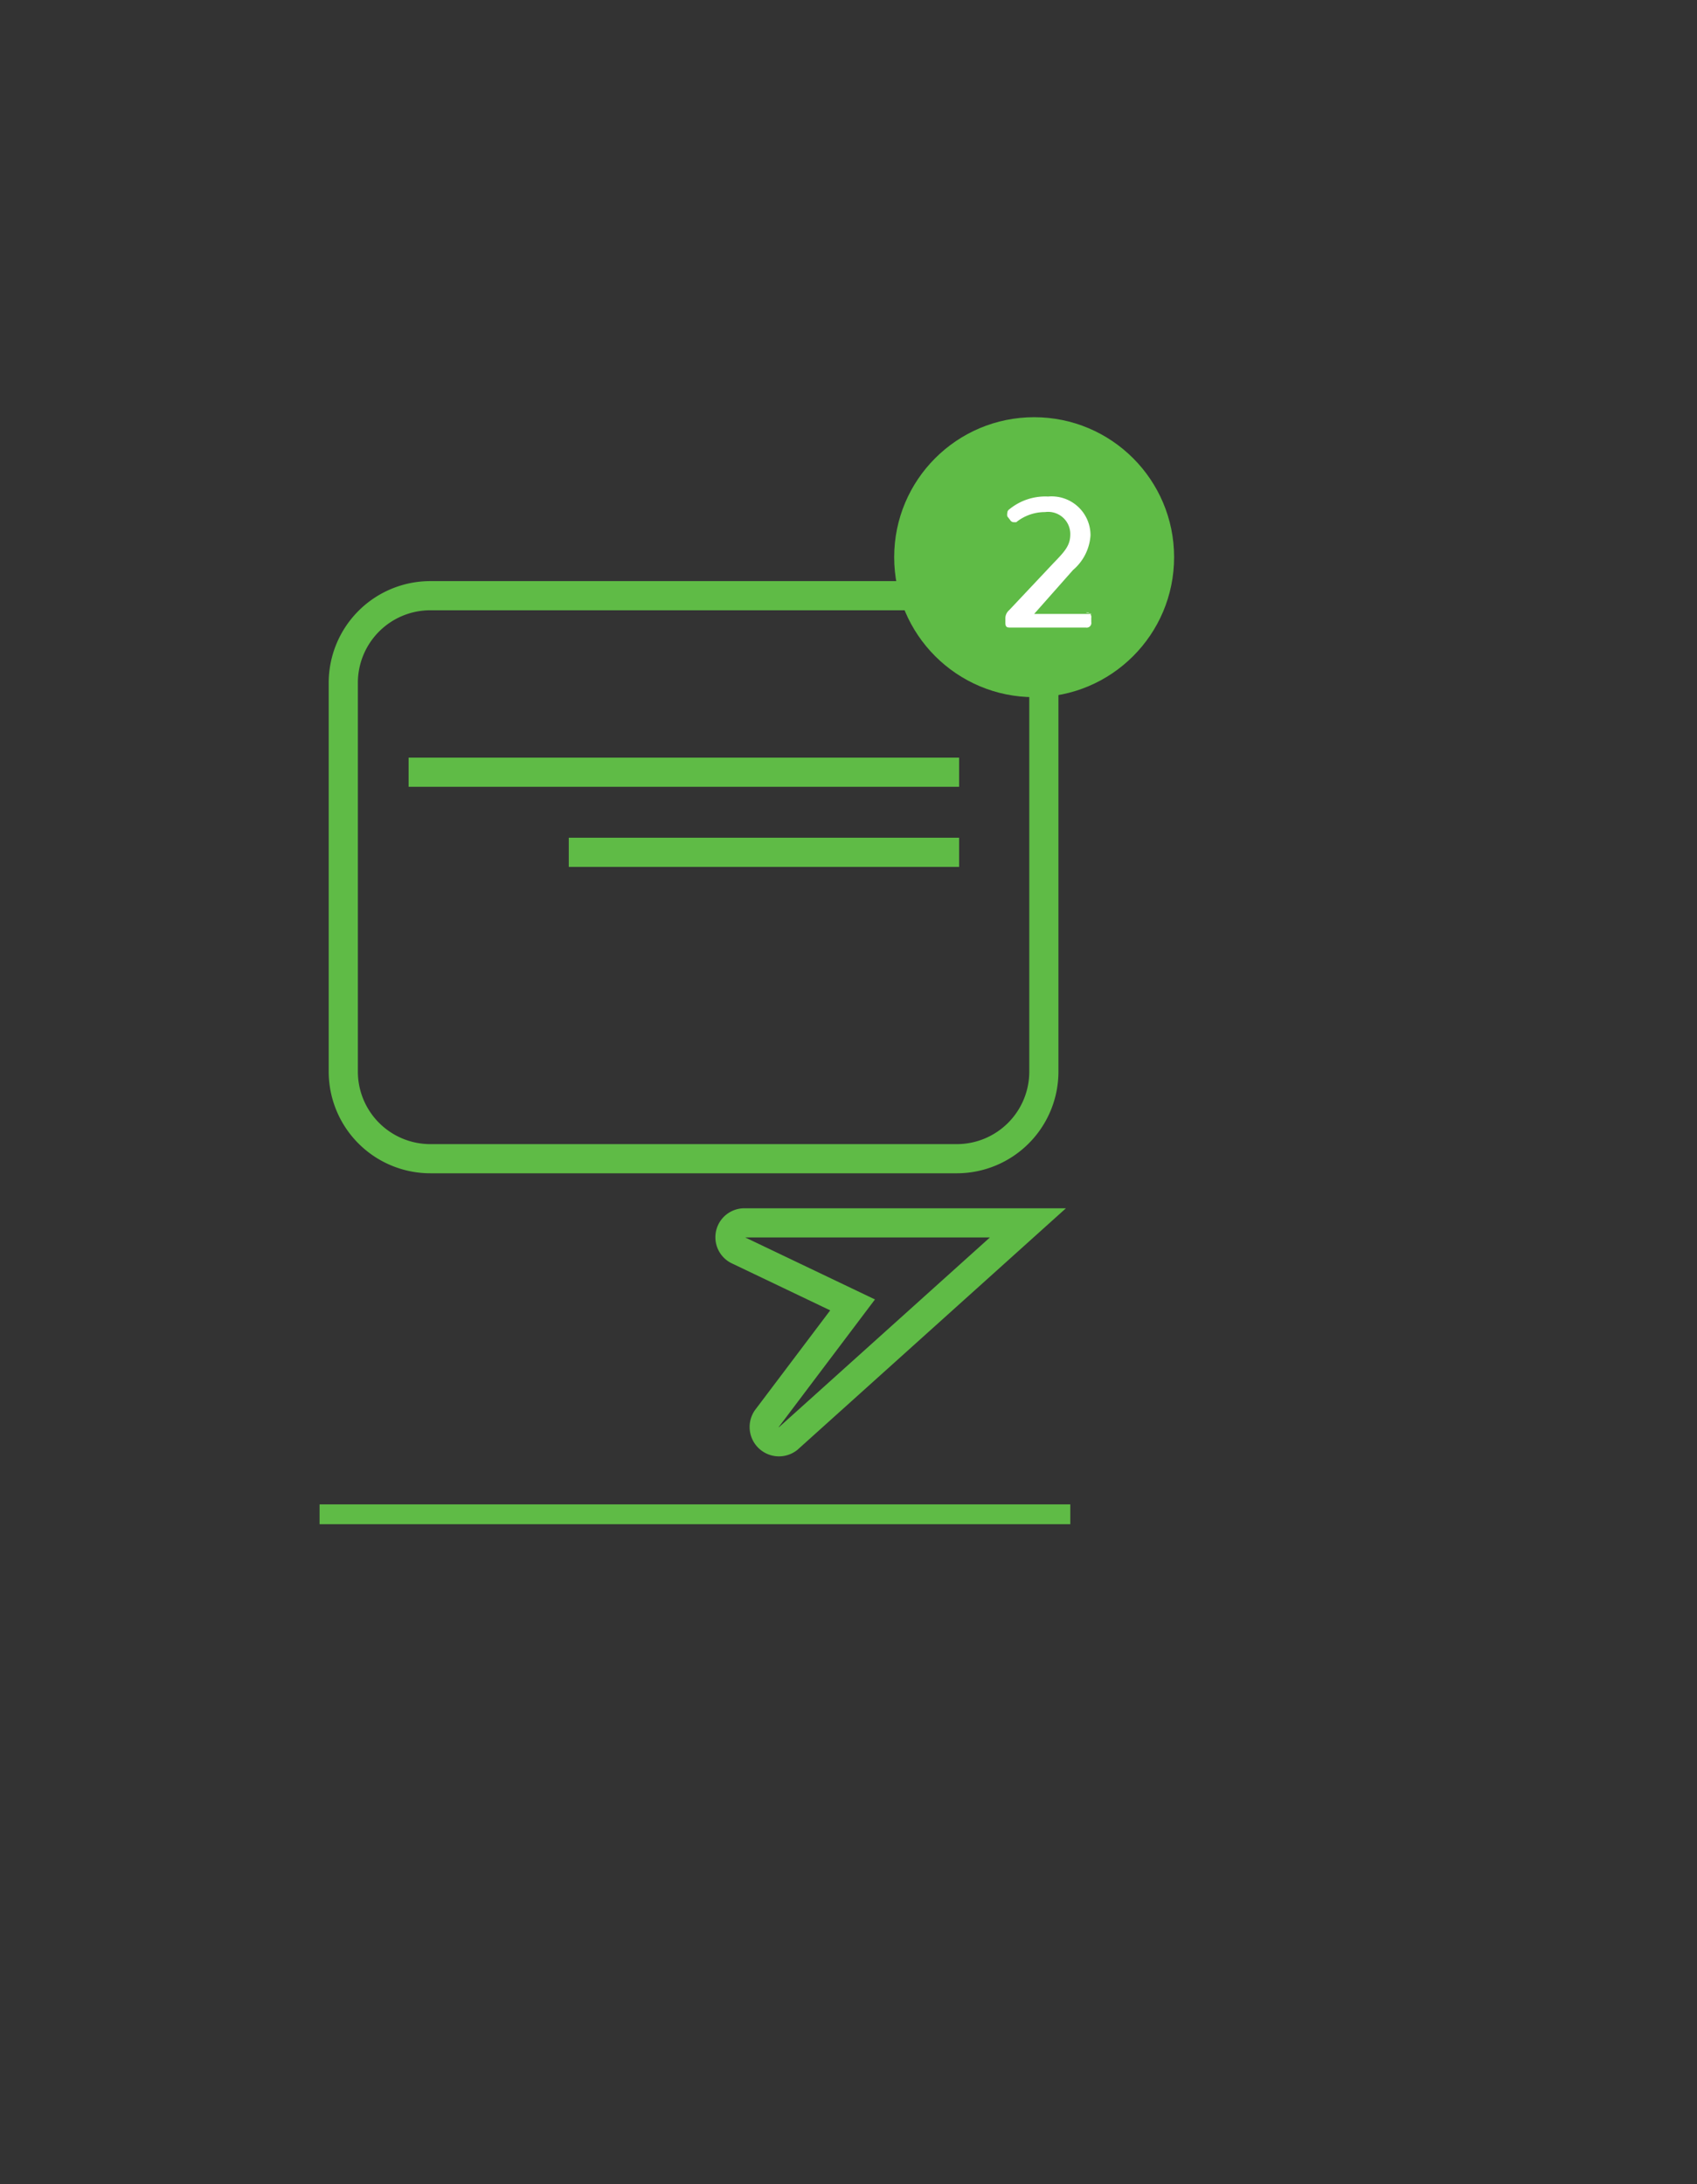 <svg id="Layer_1" data-name="Layer 1" xmlns="http://www.w3.org/2000/svg" viewBox="0 0 43.65 56.17"><rect x="0" y="0" width="43.65" height="56.17" fill="#333333" stroke="none"/><defs><style>.cls-1{fill:none;stroke:#5fbb46;stroke-miterlimit:10;stroke-width:0.75px;}.cls-2{fill:#5fbb46;}.cls-3{fill:#fff;}</style></defs><path class="cls-1" d="M24.62,29.8H11.07a2.24,2.24,0,0,1-2.24-2.24v-10a2.24,2.24,0,0,1,2.24-2.24H24.61a2.24,2.24,0,0,1,2.24,2.24v10A2.24,2.24,0,0,1,24.62,29.8Z"/><path class="cls-1" d="M19.15,31.45h7.29L20.27,37a.38.38,0,0,1-.55-.51l2.21-2.93L19,32.16A.37.37,0,0,1,19.15,31.45Z"/><line class="cls-1" x1="10.51" y1="19.86" x2="24.67" y2="19.86"/><line class="cls-1" x1="14.63" y1="21.92" x2="24.67" y2="21.92"/><circle class="cls-2" cx="26.6" cy="14.33" r="3.6"/><path class="cls-3" d="M27.93,15.75a.12.12,0,0,1,.14.14V16a.12.12,0,0,1-.14.14H26c-.09,0-.14,0-.14-.13v-.09a.28.28,0,0,1,.1-.23l1.13-1.2c.3-.31.44-.46.44-.75a.57.57,0,0,0-.65-.57,1.17,1.17,0,0,0-.74.26l-.06,0a.11.11,0,0,1-.1-.06l-.07-.09a.23.23,0,0,1,0-.09.11.11,0,0,1,.05-.09,1.46,1.46,0,0,1,1-.33,1,1,0,0,1,1.09,1,1.28,1.28,0,0,1-.45.89l-1,1.13h1.49Z"/><rect class="cls-2" x="8.22" y="38.69" width="19.31" height="0.51"/></svg>